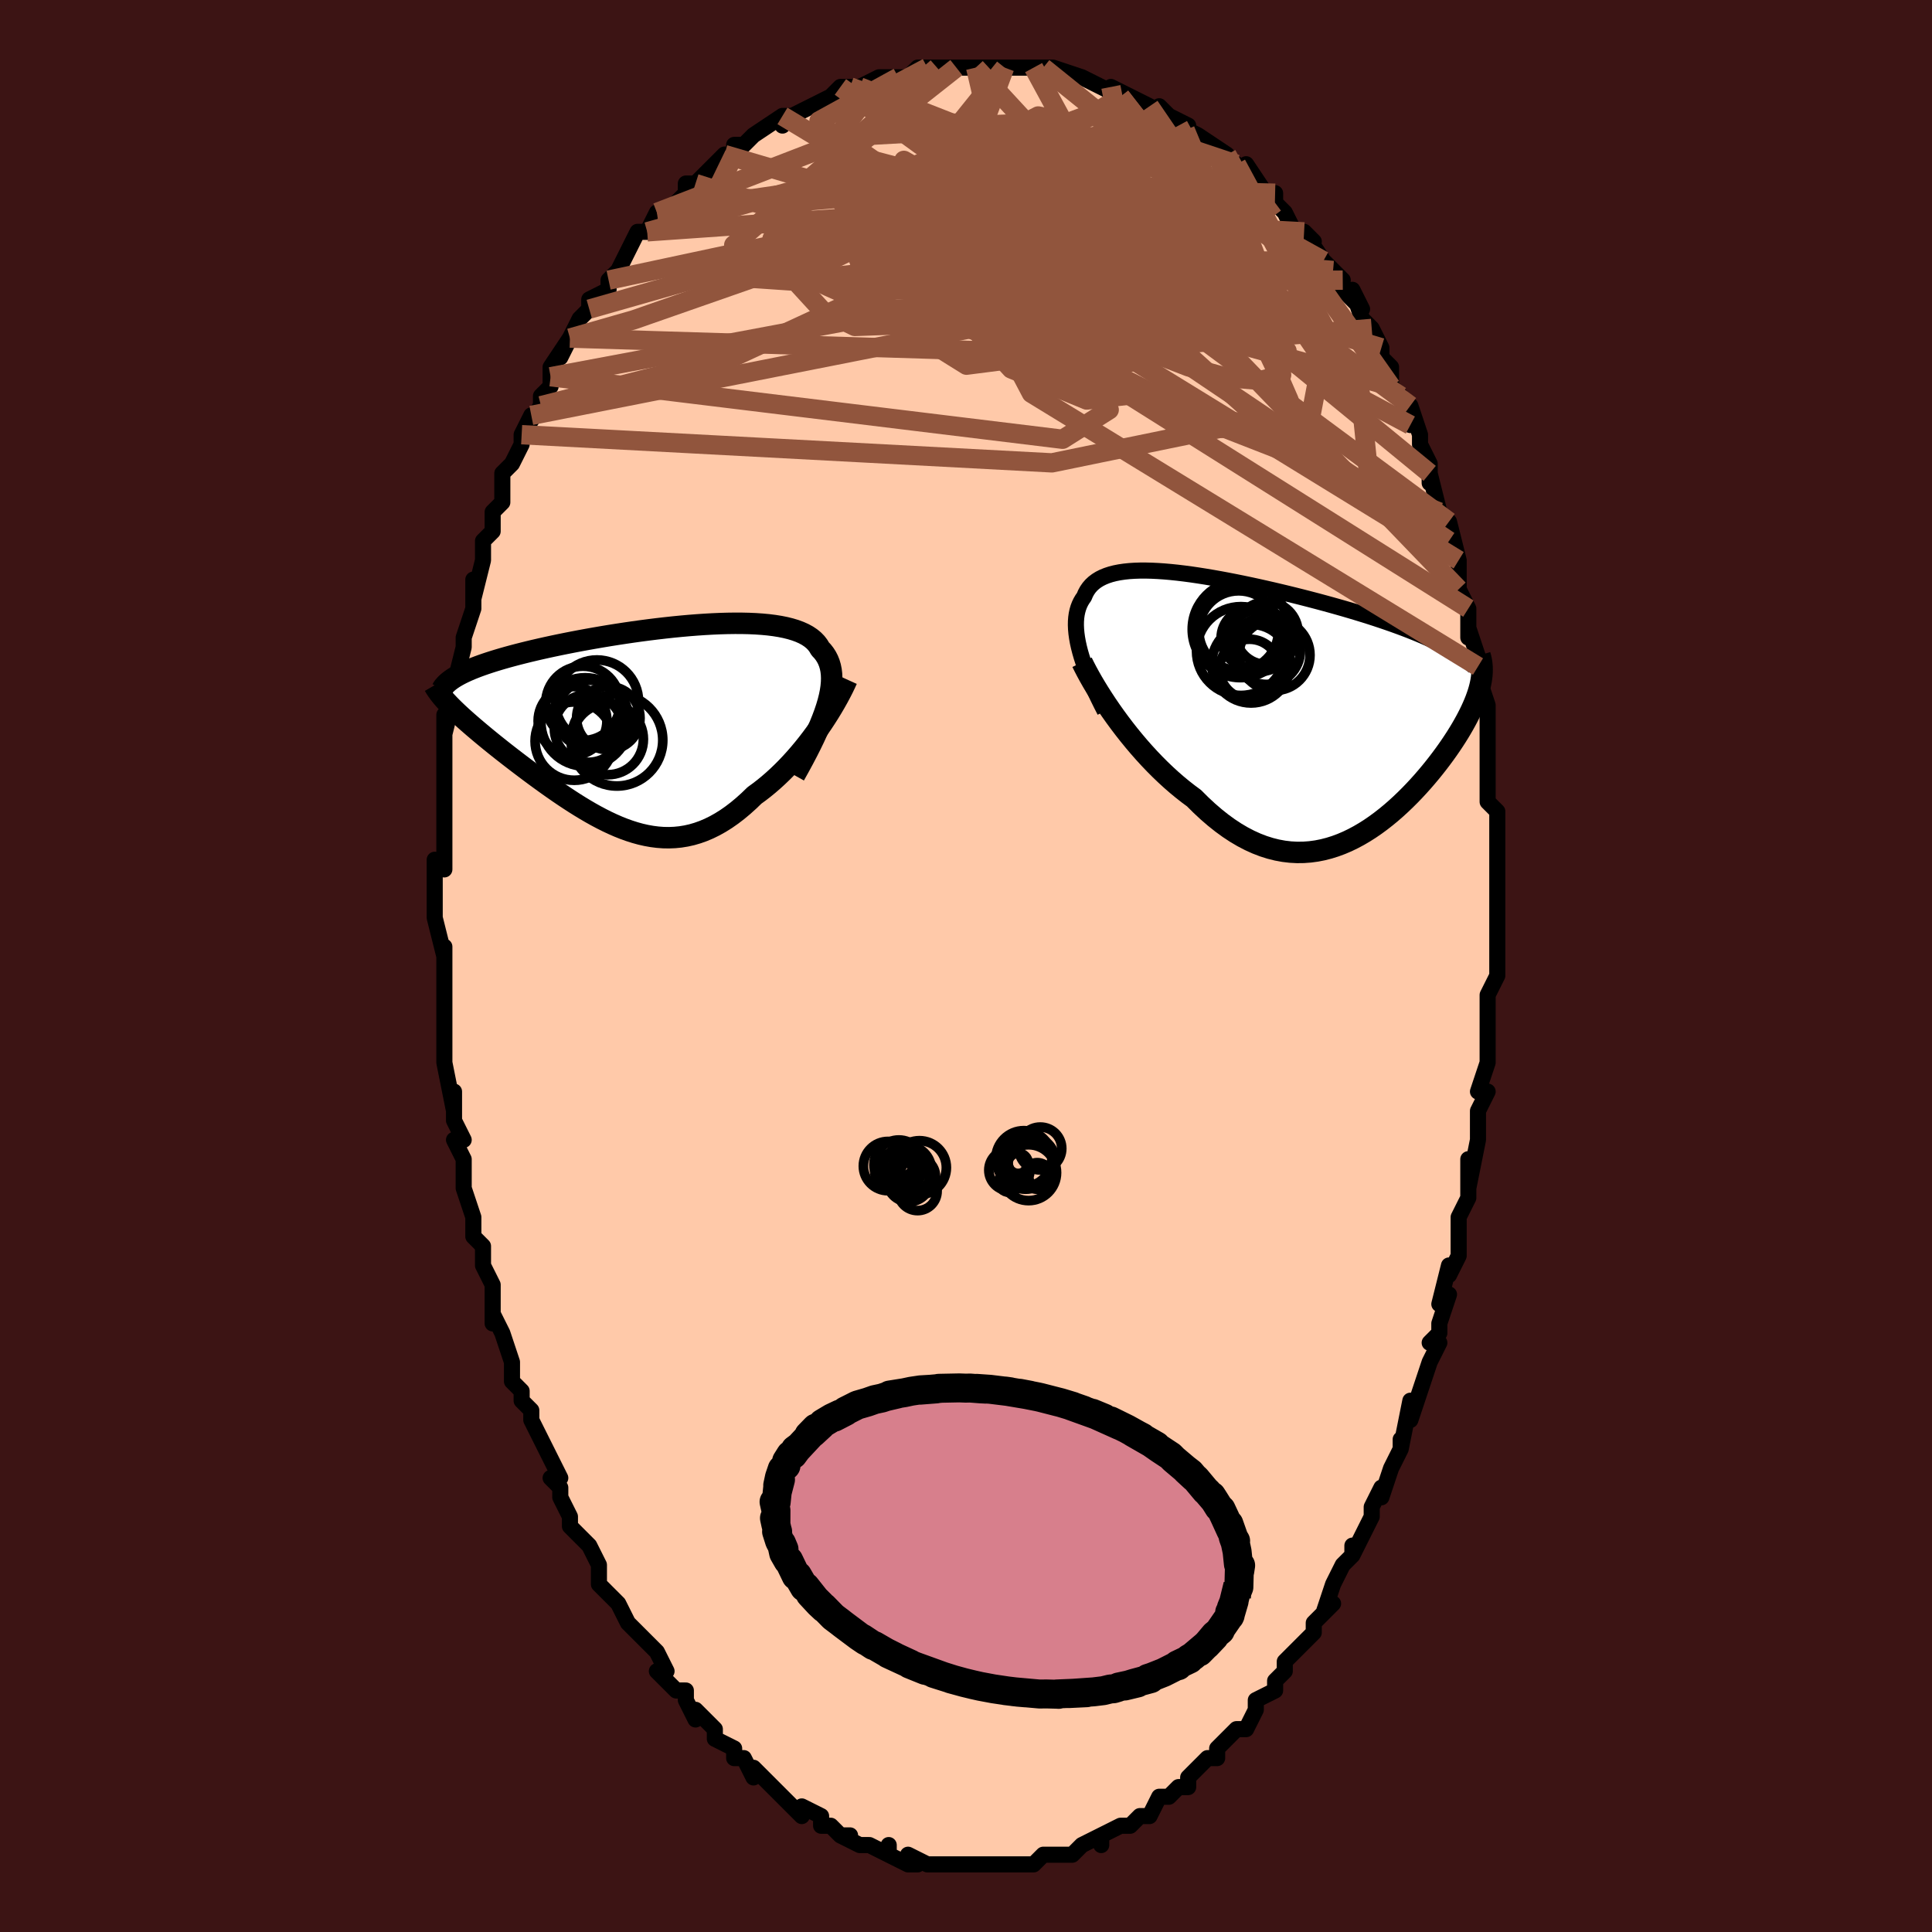 <svg viewBox="-100 -100 200 200" xmlns="http://www.w3.org/2000/svg" width="400" height="400" id="face-svg"><defs><clipPath id="leftEyeClipPath"><polyline points="18.602,-1.874,18.767,-2.433,18.901,-2.968,19.005,-3.479,19.078,-3.966,19.121,-4.429,19.133,-4.871,19.116,-5.29,19.069,-5.687,18.993,-6.063,18.888,-6.419,18.754,-6.755,18.592,-7.071,18.403,-7.368,18.186,-7.647,17.942,-7.907,17.758,-8.221,17.534,-8.513,17.27,-8.784,16.965,-9.033,16.622,-9.262,16.24,-9.47,15.82,-9.658,15.364,-9.826,14.872,-9.975,14.347,-10.106,13.789,-10.218,13.2,-10.313,12.582,-10.391,11.936,-10.452,11.264,-10.498,10.568,-10.529,9.85,-10.545,9.112,-10.548,8.356,-10.538,7.584,-10.516,6.797,-10.482,5.998,-10.437,5.19,-10.382,4.373,-10.318,3.549,-10.244,2.722,-10.163,1.892,-10.073,1.062,-9.977,0.233,-9.874,-0.593,-9.766,-1.414,-9.652,-2.229,-9.533,-3.036,-9.41,-3.833,-9.284,-4.619,-9.154,-5.393,-9.021,-6.154,-8.886,-6.9,-8.749,-7.63,-8.61,-8.343,-8.47,-9.039,-8.329,-9.717,-8.187,-10.376,-8.044,-11.015,-7.902,-11.635,-7.759,-12.234,-7.616,-12.813,-7.473,-13.372,-7.331,-13.91,-7.189,-14.428,-7.048,-14.926,-6.907,-15.406,-6.765,-15.867,-6.624,-16.309,-6.483,-16.732,-6.342,-17.136,-6.201,-17.521,-6.06,-17.886,-5.919,-18.233,-5.779,-18.56,-5.638,-18.868,-5.498,-19.157,-5.358,-19.428,-5.218,-19.679,-5.078,-20.437,-2.093,-20.209,-1.861,-19.967,-1.623,-19.713,-1.378,-19.447,-1.128,-19.168,-0.871,-18.876,-0.608,-18.573,-0.339,-18.257,-0.064,-17.931,0.218,-17.592,0.506,-17.243,0.8,-16.883,1.1,-16.512,1.406,-16.131,1.717,-15.738,2.035,-15.333,2.358,-14.916,2.689,-14.487,3.025,-14.046,3.367,-13.594,3.714,-13.132,4.067,-12.66,4.424,-12.178,4.786,-11.688,5.15,-11.188,5.517,-10.681,5.885,-10.166,6.254,-9.644,6.621,-9.115,6.988,-8.58,7.351,-8.039,7.709,-7.493,8.062,-6.941,8.408,-6.385,8.745,-5.825,9.072,-5.261,9.387,-4.694,9.688,-4.123,9.975,-3.549,10.244,-2.973,10.496,-2.395,10.727,-1.814,10.936,-1.232,11.121,-0.648,11.282,-0.062,11.415,0.525,11.52,1.113,11.595,1.702,11.639,2.292,11.649,2.883,11.625,3.474,11.566,4.066,11.47,4.658,11.337,5.25,11.164,5.842,10.953,6.434,10.702,7.026,10.411,7.618,10.079,8.209,9.708,8.799,9.296,9.387,8.846,9.974,8.356,10.559,7.83,11.141,7.268,11.629,6.913,12.113,6.539,12.593,6.146,13.068,5.735,13.538,5.306,14.002,4.861,14.46,4.4,14.91,3.925,15.353,3.437,15.788,2.937,16.213,2.427,16.629,1.908,17.034,1.381,17.428,0.849,17.809,0.314"></polyline></clipPath><clipPath id="rightEyeClipPath"><polyline points="-20.542,-5.541,-20.673,-6.051,-20.781,-6.542,-20.866,-7.014,-20.928,-7.468,-20.968,-7.902,-20.985,-8.319,-20.979,-8.716,-20.951,-9.096,-20.9,-9.457,-20.827,-9.8,-20.732,-10.126,-20.615,-10.434,-20.476,-10.724,-20.316,-10.998,-20.134,-11.254,-19.995,-11.588,-19.825,-11.899,-19.626,-12.188,-19.396,-12.454,-19.135,-12.697,-18.843,-12.918,-18.522,-13.117,-18.17,-13.293,-17.788,-13.448,-17.378,-13.582,-16.938,-13.695,-16.471,-13.787,-15.977,-13.86,-15.456,-13.915,-14.91,-13.95,-14.34,-13.969,-13.747,-13.97,-13.131,-13.955,-12.495,-13.924,-11.839,-13.879,-11.164,-13.82,-10.473,-13.748,-9.766,-13.663,-9.044,-13.567,-8.31,-13.459,-7.565,-13.341,-6.809,-13.214,-6.046,-13.078,-5.275,-12.934,-4.499,-12.783,-3.718,-12.625,-2.936,-12.461,-2.152,-12.291,-1.368,-12.116,-0.586,-11.937,0.192,-11.754,0.967,-11.568,1.735,-11.379,2.497,-11.187,3.25,-10.993,3.994,-10.798,4.728,-10.601,5.45,-10.403,6.16,-10.204,6.856,-10.005,7.538,-9.805,8.205,-9.604,8.857,-9.404,9.492,-9.204,10.111,-9.003,10.714,-8.802,11.304,-8.601,11.879,-8.399,12.44,-8.196,12.986,-7.993,13.516,-7.789,14.031,-7.585,14.53,-7.38,15.013,-7.174,15.479,-6.968,15.929,-6.761,16.362,-6.554,16.778,-6.346,17.178,-6.138,20.965,-2.571,20.906,-2.266,20.834,-1.952,20.748,-1.631,20.648,-1.301,20.534,-0.964,20.407,-0.618,20.266,-0.264,20.111,0.097,19.943,0.467,19.76,0.845,19.565,1.23,19.355,1.624,19.132,2.024,18.896,2.432,18.646,2.847,18.381,3.271,18.101,3.702,17.807,4.141,17.498,4.588,17.174,5.041,16.835,5.5,16.481,5.965,16.112,6.435,15.729,6.908,15.33,7.384,14.918,7.861,14.491,8.338,14.049,8.814,13.594,9.286,13.124,9.754,12.641,10.216,12.145,10.67,11.635,11.114,11.111,11.546,10.576,11.964,10.027,12.367,9.467,12.752,8.894,13.116,8.31,13.459,7.715,13.777,7.109,14.07,6.492,14.333,5.865,14.566,5.228,14.766,4.582,14.932,3.927,15.061,3.264,15.151,2.592,15.201,1.913,15.209,1.227,15.173,0.535,15.091,-0.163,14.963,-0.867,14.787,-1.575,14.563,-2.287,14.289,-3.003,13.965,-3.721,13.591,-4.442,13.166,-5.163,12.691,-5.884,12.166,-6.605,11.593,-7.324,10.972,-8.041,10.305,-8.754,9.595,-9.352,9.153,-9.945,8.688,-10.534,8.202,-11.118,7.694,-11.695,7.166,-12.265,6.62,-12.827,6.057,-13.38,5.478,-13.923,4.886,-14.456,4.281,-14.976,3.667,-15.484,3.045,-15.978,2.418,-16.457,1.787,-16.92,1.156"></polyline></clipPath><filter id="fuzzy"><feTurbulence id="turbulence" baseFrequency="0.05" numOctaves="3" type="noise" result="noise"></feTurbulence><feDisplacementMap in="SourceGraphic" in2="noise" scale="2"></feDisplacementMap></filter><linearGradient id="rainbowGradient" x1="0%" y1="0%" x2="100%" y2="0%"><stop offset="0%" style="stop-color: rgb(167, 133, 106);  stop-opacity: 1"></stop><stop offset="50%" style="stop-color: rgb(167, 133, 106);  stop-opacity: 1"></stop><stop offset="100%" style="stop-color: rgb(0, 191, 255);  stop-opacity: 1"></stop></linearGradient></defs><title>That&#39;s an ugly face</title><desc>CREATED BY XUAN TANG, MORE INFO AT TXSTC55.GITHUB.IO</desc><rect x="-100" y="-100" width="100%" height="100%" opacity="1" fill="rgb(60, 20, 20)"></rect><polyline id="faceContour" points="55,1,54,3,54,3,54,4,54,5,54,10,54,10,53,13,54,13,54,13,53,15,53,15,53,16,53,18,52,23,52,20,52,24,51,26,51,28,51,30,50,32,50,31,50,31,49,35,50,34,49,37,49,38,48,39,49,39,48,41,47,44,47,44,46,47,46,45,45,50,45,49,45,50,44,52,43,55,43,54,42,56,42,57,41,59,40,61,40,60,40,61,39,62,38,64,37,67,38,66,37,67,36,68,36,69,35,70,35,70,33,72,33,73,33,73,32,74,32,75,30,76,30,77,29,79,28,79,27,80,26,81,26,81,26,82,25,82,25,82,23,84,23,85,22,85,22,85,21,86,20,86,19,88,18,88,18,88,17,89,17,89,16,89,14,90,14,91,14,90,12,91,12,91,11,92,9,92,8,92,7,93,7,93,6,93,5,93,5,93,4,93,2,93,3,93,2,93,1,93,-1,93,0,93,-2,93,-3,93,-4,93,-4,93,-6,92,-5,93,-6,93,-8,92,-8,91,-8,92,-10,91,-10,91,-11,91,-13,90,-12,90,-13,90,-14,89,-15,89,-15,88,-17,87,-17,88,-18,87,-19,86,-19,86,-20,85,-22,83,-22,84,-23,82,-23,82,-24,82,-24,81,-26,80,-26,79,-28,77,-28,78,-29,76,-29,76,-29,75,-30,75,-31,74,-32,73,-31,73,-32,71,-33,70,-35,68,-35,68,-36,66,-37,65,-37,65,-38,64,-38,63,-38,62,-39,60,-40,59,-41,58,-41,57,-42,55,-42,55,-42,54,-43,53,-42,53,-44,49,-45,47,-45,46,-46,45,-46,44,-47,43,-47,42,-47,41,-47,41,-48,38,-49,36,-49,37,-49,35,-49,34,-49,33,-50,31,-50,30,-50,29,-51,28,-51,26,-51,26,-52,23,-52,23,-52,20,-53,18,-52,18,-53,16,-53,13,-53,15,-54,10,-54,9,-54,9,-54,8,-54,4,-54,4,-54,2,-54,-1,-54,-1,-54,-2,-54,-1,-55,-5,-55,-7,-55,-6,-55,-8,-55,-11,-54,-10,-54,-13,-54,-15,-54,-16,-54,-16,-54,-17,-54,-20,-54,-20,-54,-23,-54,-26,-54,-24,-53,-28,-53,-30,-53,-29,-53,-29,-52,-33,-52,-34,-52,-34,-51,-37,-51,-40,-51,-40,-51,-38,-50,-42,-50,-42,-50,-44,-49,-45,-49,-47,-48,-48,-48,-48,-48,-50,-48,-51,-47,-52,-46,-54,-46,-55,-45,-57,-46,-55,-44,-58,-44,-59,-43,-60,-43,-61,-43,-62,-41,-65,-42,-63,-41,-65,-40,-67,-39,-68,-39,-69,-39,-69,-37,-70,-37,-71,-36,-72,-36,-72,-34,-76,-33,-76,-32,-77,-33,-76,-32,-78,-31,-78,-30,-79,-29,-80,-29,-81,-28,-81,-26,-83,-26,-83,-25,-84,-24,-84,-24,-85,-23,-85,-22,-86,-22,-86,-19,-88,-19,-87,-19,-88,-18,-88,-16,-89,-16,-89,-16,-89,-14,-90,-13,-91,-12,-91,-11,-91,-11,-91,-9,-92,-9,-92,-7,-92,-7,-92,-6,-92,-5,-93,-4,-93,-3,-93,-3,-93,-1,-93,0,-93,1,-93,3,-93,4,-93,4,-93,4,-93,5,-93,7,-93,8,-93,8,-93,9,-93,12,-92,11,-92,12,-92,14,-91,14,-91,14,-91,16,-90,15,-91,19,-89,19,-89,19,-89,21,-88,20,-89,21,-88,23,-87,22,-87,24,-86,24,-86,27,-84,26,-84,28,-83,28,-82,29,-83,31,-80,32,-80,32,-79,32,-79,32,-79,33,-78,34,-76,36,-75,35,-76,37,-73,37,-73,38,-72,39,-71,38,-71,41,-68,40,-70,41,-67,41,-67,42,-66,43,-64,43,-63,44,-62,44,-60,45,-59,45,-59,46,-56,46,-58,47,-55,47,-54,48,-52,48,-50,48,-51,49,-47,49,-47,50,-46,51,-42,50,-44,50,-43,51,-42,51,-40,51,-39,52,-37,52,-34,52,-35,53,-32,53,-31,53,-30,54,-27,54,-26,54,-24,54,-24,54,-22,54,-21,54,-19,54,-17,55,-16,55,-15,55,-15,55,-12,55,-12,55,-10,55,-8,55,-7,55,-2,55,-3,55,-3,55,1,54,3" fill="#ffc9a9" stroke="black" stroke-width="1.667" stroke-linejoin="round" filter="url(#fuzzy)"></polyline><g transform="translate(32.361 -26.966)"><polyline id="rightCountour" points="-20.542,-5.541,-20.673,-6.051,-20.781,-6.542,-20.866,-7.014,-20.928,-7.468,-20.968,-7.902,-20.985,-8.319,-20.979,-8.716,-20.951,-9.096,-20.9,-9.457,-20.827,-9.8,-20.732,-10.126,-20.615,-10.434,-20.476,-10.724,-20.316,-10.998,-20.134,-11.254,-19.995,-11.588,-19.825,-11.899,-19.626,-12.188,-19.396,-12.454,-19.135,-12.697,-18.843,-12.918,-18.522,-13.117,-18.17,-13.293,-17.788,-13.448,-17.378,-13.582,-16.938,-13.695,-16.471,-13.787,-15.977,-13.86,-15.456,-13.915,-14.91,-13.95,-14.34,-13.969,-13.747,-13.97,-13.131,-13.955,-12.495,-13.924,-11.839,-13.879,-11.164,-13.82,-10.473,-13.748,-9.766,-13.663,-9.044,-13.567,-8.31,-13.459,-7.565,-13.341,-6.809,-13.214,-6.046,-13.078,-5.275,-12.934,-4.499,-12.783,-3.718,-12.625,-2.936,-12.461,-2.152,-12.291,-1.368,-12.116,-0.586,-11.937,0.192,-11.754,0.967,-11.568,1.735,-11.379,2.497,-11.187,3.25,-10.993,3.994,-10.798,4.728,-10.601,5.45,-10.403,6.16,-10.204,6.856,-10.005,7.538,-9.805,8.205,-9.604,8.857,-9.404,9.492,-9.204,10.111,-9.003,10.714,-8.802,11.304,-8.601,11.879,-8.399,12.44,-8.196,12.986,-7.993,13.516,-7.789,14.031,-7.585,14.53,-7.38,15.013,-7.174,15.479,-6.968,15.929,-6.761,16.362,-6.554,16.778,-6.346,17.178,-6.138,20.965,-2.571,20.906,-2.266,20.834,-1.952,20.748,-1.631,20.648,-1.301,20.534,-0.964,20.407,-0.618,20.266,-0.264,20.111,0.097,19.943,0.467,19.76,0.845,19.565,1.23,19.355,1.624,19.132,2.024,18.896,2.432,18.646,2.847,18.381,3.271,18.101,3.702,17.807,4.141,17.498,4.588,17.174,5.041,16.835,5.5,16.481,5.965,16.112,6.435,15.729,6.908,15.33,7.384,14.918,7.861,14.491,8.338,14.049,8.814,13.594,9.286,13.124,9.754,12.641,10.216,12.145,10.67,11.635,11.114,11.111,11.546,10.576,11.964,10.027,12.367,9.467,12.752,8.894,13.116,8.31,13.459,7.715,13.777,7.109,14.07,6.492,14.333,5.865,14.566,5.228,14.766,4.582,14.932,3.927,15.061,3.264,15.151,2.592,15.201,1.913,15.209,1.227,15.173,0.535,15.091,-0.163,14.963,-0.867,14.787,-1.575,14.563,-2.287,14.289,-3.003,13.965,-3.721,13.591,-4.442,13.166,-5.163,12.691,-5.884,12.166,-6.605,11.593,-7.324,10.972,-8.041,10.305,-8.754,9.595,-9.352,9.153,-9.945,8.688,-10.534,8.202,-11.118,7.694,-11.695,7.166,-12.265,6.62,-12.827,6.057,-13.38,5.478,-13.923,4.886,-14.456,4.281,-14.976,3.667,-15.484,3.045,-15.978,2.418,-16.457,1.787,-16.92,1.156" fill="white" stroke="white" stroke-width="0" stroke-linejoin="round" filter="url(#fuzzy)"></polyline></g><g transform="translate(-33.036 -24.929)"><polyline id="leftCountour" points="18.602,-1.874,18.767,-2.433,18.901,-2.968,19.005,-3.479,19.078,-3.966,19.121,-4.429,19.133,-4.871,19.116,-5.29,19.069,-5.687,18.993,-6.063,18.888,-6.419,18.754,-6.755,18.592,-7.071,18.403,-7.368,18.186,-7.647,17.942,-7.907,17.758,-8.221,17.534,-8.513,17.27,-8.784,16.965,-9.033,16.622,-9.262,16.24,-9.47,15.82,-9.658,15.364,-9.826,14.872,-9.975,14.347,-10.106,13.789,-10.218,13.2,-10.313,12.582,-10.391,11.936,-10.452,11.264,-10.498,10.568,-10.529,9.85,-10.545,9.112,-10.548,8.356,-10.538,7.584,-10.516,6.797,-10.482,5.998,-10.437,5.19,-10.382,4.373,-10.318,3.549,-10.244,2.722,-10.163,1.892,-10.073,1.062,-9.977,0.233,-9.874,-0.593,-9.766,-1.414,-9.652,-2.229,-9.533,-3.036,-9.41,-3.833,-9.284,-4.619,-9.154,-5.393,-9.021,-6.154,-8.886,-6.9,-8.749,-7.63,-8.61,-8.343,-8.47,-9.039,-8.329,-9.717,-8.187,-10.376,-8.044,-11.015,-7.902,-11.635,-7.759,-12.234,-7.616,-12.813,-7.473,-13.372,-7.331,-13.91,-7.189,-14.428,-7.048,-14.926,-6.907,-15.406,-6.765,-15.867,-6.624,-16.309,-6.483,-16.732,-6.342,-17.136,-6.201,-17.521,-6.06,-17.886,-5.919,-18.233,-5.779,-18.56,-5.638,-18.868,-5.498,-19.157,-5.358,-19.428,-5.218,-19.679,-5.078,-20.437,-2.093,-20.209,-1.861,-19.967,-1.623,-19.713,-1.378,-19.447,-1.128,-19.168,-0.871,-18.876,-0.608,-18.573,-0.339,-18.257,-0.064,-17.931,0.218,-17.592,0.506,-17.243,0.8,-16.883,1.1,-16.512,1.406,-16.131,1.717,-15.738,2.035,-15.333,2.358,-14.916,2.689,-14.487,3.025,-14.046,3.367,-13.594,3.714,-13.132,4.067,-12.66,4.424,-12.178,4.786,-11.688,5.15,-11.188,5.517,-10.681,5.885,-10.166,6.254,-9.644,6.621,-9.115,6.988,-8.58,7.351,-8.039,7.709,-7.493,8.062,-6.941,8.408,-6.385,8.745,-5.825,9.072,-5.261,9.387,-4.694,9.688,-4.123,9.975,-3.549,10.244,-2.973,10.496,-2.395,10.727,-1.814,10.936,-1.232,11.121,-0.648,11.282,-0.062,11.415,0.525,11.52,1.113,11.595,1.702,11.639,2.292,11.649,2.883,11.625,3.474,11.566,4.066,11.47,4.658,11.337,5.25,11.164,5.842,10.953,6.434,10.702,7.026,10.411,7.618,10.079,8.209,9.708,8.799,9.296,9.387,8.846,9.974,8.356,10.559,7.83,11.141,7.268,11.629,6.913,12.113,6.539,12.593,6.146,13.068,5.735,13.538,5.306,14.002,4.861,14.46,4.4,14.91,3.925,15.353,3.437,15.788,2.937,16.213,2.427,16.629,1.908,17.034,1.381,17.428,0.849,17.809,0.314" fill="white" stroke="white" stroke-width="0" stroke-linejoin="round" filter="url(#fuzzy)"></polyline></g><g transform="translate(32.361 -26.966)"><polyline id="rightUpper" points="-17.99,0.578,-18.345,-0.115,-18.678,-0.791,-18.989,-1.449,-19.278,-2.089,-19.545,-2.711,-19.79,-3.314,-20.012,-3.899,-20.211,-4.465,-20.388,-5.012,-20.542,-5.541,-20.673,-6.051,-20.781,-6.542,-20.866,-7.014,-20.928,-7.468,-20.968,-7.902,-20.985,-8.319,-20.979,-8.716,-20.951,-9.096,-20.9,-9.457,-20.827,-9.8,-20.732,-10.126,-20.615,-10.434,-20.476,-10.724,-20.316,-10.998,-20.134,-11.254,-19.995,-11.588,-19.825,-11.899,-19.626,-12.188,-19.396,-12.454,-19.135,-12.697,-18.843,-12.918,-18.522,-13.117,-18.17,-13.293,-17.788,-13.448,-17.378,-13.582,-16.938,-13.695,-16.471,-13.787,-15.977,-13.86,-15.456,-13.915,-14.91,-13.95,-14.34,-13.969,-13.747,-13.97,-13.131,-13.955,-12.495,-13.924,-11.839,-13.879,-11.164,-13.82,-10.473,-13.748,-9.766,-13.663,-9.044,-13.567,-8.31,-13.459,-7.565,-13.341,-6.809,-13.214,-6.046,-13.078,-5.275,-12.934,-4.499,-12.783,-3.718,-12.625,-2.936,-12.461,-2.152,-12.291,-1.368,-12.116,-0.586,-11.937,0.192,-11.754,0.967,-11.568,1.735,-11.379,2.497,-11.187,3.25,-10.993,3.994,-10.798,4.728,-10.601,5.45,-10.403,6.16,-10.204,6.856,-10.005,7.538,-9.805,8.205,-9.604,8.857,-9.404,9.492,-9.204,10.111,-9.003,10.714,-8.802,11.304,-8.601,11.879,-8.399,12.44,-8.196,12.986,-7.993,13.516,-7.789,14.031,-7.585,14.53,-7.38,15.013,-7.174,15.479,-6.968,15.929,-6.761,16.362,-6.554,16.778,-6.346,17.178,-6.138,17.56,-5.929,17.926,-5.719,18.274,-5.509,18.606,-5.298,18.921,-5.087,19.22,-4.875,19.503,-4.662,19.769,-4.448,20.02,-4.235,20.256,-4.02" fill="none" stroke="black" stroke-width="1.667" stroke-linejoin="round" filter="url(#fuzzy)"></polyline><polyline id="rightLower" points="-20.349,-4.478,-20.126,-4.025,-19.872,-3.536,-19.589,-3.016,-19.279,-2.469,-18.942,-1.9,-18.581,-1.313,-18.196,-0.71,-17.791,-0.095,-17.365,0.528,-16.92,1.156,-16.457,1.787,-15.978,2.418,-15.484,3.045,-14.976,3.667,-14.456,4.281,-13.923,4.886,-13.38,5.478,-12.827,6.057,-12.265,6.62,-11.695,7.166,-11.118,7.694,-10.534,8.202,-9.945,8.688,-9.352,9.153,-8.754,9.595,-8.041,10.305,-7.324,10.972,-6.605,11.593,-5.884,12.166,-5.163,12.691,-4.442,13.166,-3.721,13.591,-3.003,13.965,-2.287,14.289,-1.575,14.563,-0.867,14.787,-0.163,14.963,0.535,15.091,1.227,15.173,1.913,15.209,2.592,15.201,3.264,15.151,3.927,15.061,4.582,14.932,5.228,14.766,5.865,14.566,6.492,14.333,7.109,14.07,7.715,13.777,8.31,13.459,8.894,13.116,9.467,12.752,10.027,12.367,10.576,11.964,11.111,11.546,11.635,11.114,12.145,10.67,12.641,10.216,13.124,9.754,13.594,9.286,14.049,8.814,14.491,8.338,14.918,7.861,15.33,7.384,15.729,6.908,16.112,6.435,16.481,5.965,16.835,5.5,17.174,5.041,17.498,4.588,17.807,4.141,18.101,3.702,18.381,3.271,18.646,2.847,18.896,2.432,19.132,2.024,19.355,1.624,19.565,1.23,19.76,0.845,19.943,0.467,20.111,0.097,20.266,-0.264,20.407,-0.618,20.534,-0.964,20.648,-1.301,20.748,-1.631,20.834,-1.952,20.906,-2.266,20.965,-2.571,21.011,-2.869,21.043,-3.159,21.062,-3.442,21.067,-3.717,21.06,-3.984,21.041,-4.245,21.009,-4.499,20.964,-4.746,20.908,-4.986,20.84,-5.22" fill="none" stroke="black" stroke-width="2.222" stroke-linejoin="round" filter="url(#fuzzy)"></polyline><!--[--><circle r="4.07" cx="-2.851" cy="-4.331" stroke="black" fill="none" stroke-width="1" filter="url(#fuzzy)" clip-path="url(#rightEyeClipPath)"></circle><circle r="3.252" cx="-1.224" cy="-7.494" stroke="black" fill="none" stroke-width="1" filter="url(#fuzzy)" clip-path="url(#rightEyeClipPath)"></circle><circle r="3.673" cx="-0.423" cy="-5.22" stroke="black" fill="none" stroke-width="1" filter="url(#fuzzy)" clip-path="url(#rightEyeClipPath)"></circle><circle r="3.514" cx="-1.256" cy="-5.693" stroke="black" fill="none" stroke-width="1" filter="url(#fuzzy)" clip-path="url(#rightEyeClipPath)"></circle><circle r="4.998" cx="-3.943" cy="-7.884" stroke="black" fill="none" stroke-width="1" filter="url(#fuzzy)" clip-path="url(#rightEyeClipPath)"></circle><circle r="3.225" cx="-1.924" cy="-6.745" stroke="black" fill="none" stroke-width="1" filter="url(#fuzzy)" clip-path="url(#rightEyeClipPath)"></circle><circle r="4.125" cx="-4.134" cy="-7.75" stroke="black" fill="none" stroke-width="1" filter="url(#fuzzy)" clip-path="url(#rightEyeClipPath)"></circle><circle r="3.059" cx="-2.893" cy="-6.985" stroke="black" fill="none" stroke-width="1" filter="url(#fuzzy)" clip-path="url(#rightEyeClipPath)"></circle><circle r="3.093" cx="-3.011" cy="-3.77" stroke="black" fill="none" stroke-width="1" filter="url(#fuzzy)" clip-path="url(#rightEyeClipPath)"></circle><circle r="4.597" cx="-3.9" cy="-5.638" stroke="black" fill="none" stroke-width="1" filter="url(#fuzzy)" clip-path="url(#rightEyeClipPath)"></circle><!--]--></g><g transform="translate(-33.036 -24.929)"><polyline id="leftUpper" points="15.286,5.185,15.751,4.352,16.187,3.548,16.594,2.774,16.971,2.028,17.319,1.31,17.636,0.62,17.924,-0.043,18.18,-0.679,18.407,-1.29,18.602,-1.874,18.767,-2.433,18.901,-2.968,19.005,-3.479,19.078,-3.966,19.121,-4.429,19.133,-4.871,19.116,-5.29,19.069,-5.687,18.993,-6.063,18.888,-6.419,18.754,-6.755,18.592,-7.071,18.403,-7.368,18.186,-7.647,17.942,-7.907,17.758,-8.221,17.534,-8.513,17.27,-8.784,16.965,-9.033,16.622,-9.262,16.24,-9.47,15.82,-9.658,15.364,-9.826,14.872,-9.975,14.347,-10.106,13.789,-10.218,13.2,-10.313,12.582,-10.391,11.936,-10.452,11.264,-10.498,10.568,-10.529,9.85,-10.545,9.112,-10.548,8.356,-10.538,7.584,-10.516,6.797,-10.482,5.998,-10.437,5.19,-10.382,4.373,-10.318,3.549,-10.244,2.722,-10.163,1.892,-10.073,1.062,-9.977,0.233,-9.874,-0.593,-9.766,-1.414,-9.652,-2.229,-9.533,-3.036,-9.41,-3.833,-9.284,-4.619,-9.154,-5.393,-9.021,-6.154,-8.886,-6.9,-8.749,-7.63,-8.61,-8.343,-8.47,-9.039,-8.329,-9.717,-8.187,-10.376,-8.044,-11.015,-7.902,-11.635,-7.759,-12.234,-7.616,-12.813,-7.473,-13.372,-7.331,-13.91,-7.189,-14.428,-7.048,-14.926,-6.907,-15.406,-6.765,-15.867,-6.624,-16.309,-6.483,-16.732,-6.342,-17.136,-6.201,-17.521,-6.06,-17.886,-5.919,-18.233,-5.779,-18.56,-5.638,-18.868,-5.498,-19.157,-5.358,-19.428,-5.218,-19.679,-5.078,-19.913,-4.939,-20.128,-4.799,-20.325,-4.66,-20.505,-4.52,-20.667,-4.381,-20.812,-4.242,-20.941,-4.103,-21.054,-3.964,-21.15,-3.826,-21.231,-3.687" fill="none" stroke="black" stroke-width="2.222" stroke-linejoin="round" filter="url(#fuzzy)"></polyline><polyline id="leftLower" points="20.716,-4.732,20.517,-4.293,20.295,-3.831,20.049,-3.35,19.783,-2.853,19.497,-2.343,19.192,-1.822,18.87,-1.293,18.531,-0.76,18.178,-0.223,17.809,0.314,17.428,0.849,17.034,1.381,16.629,1.908,16.213,2.427,15.788,2.937,15.353,3.437,14.91,3.925,14.46,4.4,14.002,4.861,13.538,5.306,13.068,5.735,12.593,6.146,12.113,6.539,11.629,6.913,11.141,7.268,10.559,7.83,9.974,8.356,9.387,8.846,8.799,9.296,8.209,9.708,7.618,10.079,7.026,10.411,6.434,10.702,5.842,10.953,5.25,11.164,4.658,11.337,4.066,11.47,3.474,11.566,2.883,11.625,2.292,11.649,1.702,11.639,1.113,11.595,0.525,11.52,-0.062,11.415,-0.648,11.282,-1.232,11.121,-1.814,10.936,-2.395,10.727,-2.973,10.496,-3.549,10.244,-4.123,9.975,-4.694,9.688,-5.261,9.387,-5.825,9.072,-6.385,8.745,-6.941,8.408,-7.493,8.062,-8.039,7.709,-8.58,7.351,-9.115,6.988,-9.644,6.621,-10.166,6.254,-10.681,5.885,-11.188,5.517,-11.688,5.15,-12.178,4.786,-12.66,4.424,-13.132,4.067,-13.594,3.714,-14.046,3.367,-14.487,3.025,-14.916,2.689,-15.333,2.358,-15.738,2.035,-16.131,1.717,-16.512,1.406,-16.883,1.1,-17.243,0.8,-17.592,0.506,-17.931,0.218,-18.257,-0.064,-18.573,-0.339,-18.876,-0.608,-19.168,-0.871,-19.447,-1.128,-19.713,-1.378,-19.967,-1.623,-20.209,-1.861,-20.437,-2.093,-20.653,-2.319,-20.856,-2.54,-21.046,-2.754,-21.223,-2.963,-21.387,-3.167,-21.539,-3.365,-21.678,-3.558,-21.804,-3.746,-21.919,-3.929,-22.022,-4.107" fill="none" stroke="black" stroke-width="2.222" stroke-linejoin="round" filter="url(#fuzzy)"></polyline><!--[--><circle r="3.85" cx="-6.622" cy="-2.26" stroke="black" fill="none" stroke-width="1" filter="url(#fuzzy)" clip-path="url(#leftEyeClipPath)"></circle><circle r="3.68" cx="-4.04" cy="1.449" stroke="black" fill="none" stroke-width="1" filter="url(#fuzzy)" clip-path="url(#leftEyeClipPath)"></circle><circle r="3.52" cx="-5.857" cy="-1.131" stroke="black" fill="none" stroke-width="1" filter="url(#fuzzy)" clip-path="url(#leftEyeClipPath)"></circle><circle r="4.746" cx="-3.1" cy="1.553" stroke="black" fill="none" stroke-width="1" filter="url(#fuzzy)" clip-path="url(#leftEyeClipPath)"></circle><circle r="4.055" cx="-7.517" cy="1.649" stroke="black" fill="none" stroke-width="1" filter="url(#fuzzy)" clip-path="url(#leftEyeClipPath)"></circle><circle r="3.56" cx="-7.695" cy="-0.443" stroke="black" fill="none" stroke-width="1" filter="url(#fuzzy)" clip-path="url(#leftEyeClipPath)"></circle><circle r="4.579" cx="-6.391" cy="-0.332" stroke="black" fill="none" stroke-width="1" filter="url(#fuzzy)" clip-path="url(#leftEyeClipPath)"></circle><circle r="3.282" cx="-3.989" cy="-0.733" stroke="black" fill="none" stroke-width="1" filter="url(#fuzzy)" clip-path="url(#leftEyeClipPath)"></circle><circle r="4.311" cx="-5.17" cy="-2.441" stroke="black" fill="none" stroke-width="1" filter="url(#fuzzy)" clip-path="url(#leftEyeClipPath)"></circle><circle r="3.525" cx="-6.055" cy="0.321" stroke="black" fill="none" stroke-width="1" filter="url(#fuzzy)" clip-path="url(#leftEyeClipPath)"></circle><!--]--></g><g id="hairs"><!--[--><polyline points="-32,-78,2.848,-83.065,12.43,-83.494,12.466,-82.474,13.168,-80.795,16.678,-78.771,21.175,-76.349,24.873,-73.489,27.336,-70.407,28.784,-67.564,28.953,-65.621,26.834,-65.458,21.728,-67.938,14.714,-73.237,8.806,-80.145,7.269,-86.107,12.704,-88.113,28,-83" fill="none" stroke="rgb(145, 85, 61)" stroke-width="2" stroke-linejoin="round" filter="url(#fuzzy)"></polyline><polyline points="-24,-84,-25.989,-79.889,-18.936,-78.978,-6.829,-80.016,3.915,-79.933,11.305,-78.357,16.027,-76.024,18.909,-73.557,20.076,-71.277,19.425,-69.404,17.266,-68.196,14.369,-67.893,11.471,-68.535,8.789,-69.853,6.078,-71.372,3.209,-72.715,0.643,-73.898,-1.02,-75.311,-2.415,-77.235,-6.016,-79.127,-13.355,-79.529,-18.625,-79.102,-1,-93" fill="none" stroke="rgb(145, 85, 61)" stroke-width="2" stroke-linejoin="round" filter="url(#fuzzy)"></polyline><polyline points="-19,-88,8.403,-71.452,11.212,-73.652,15.14,-75.299,19.217,-74.51,20.945,-73.428,20.551,-73.151,19.472,-73.558,18.96,-74.13,19.685,-74.302,21.568,-73.746,23.536,-72.826,23.755,-72.671,20.758,-74.331,14.94,-77.515,8.935,-80.192,5.657,-79.968,5.147,-76.494,7.078,-72.89,37,-73" fill="none" stroke="rgb(145, 85, 61)" stroke-width="2" stroke-linejoin="round" filter="url(#fuzzy)"></polyline><polyline points="-11,-91,12.305,-72.188,11.189,-76.141,11.069,-80.13,13.144,-80.125,15.001,-77.651,15.022,-75.091,13.177,-73.922,10.402,-74.246,7.281,-75.132,3.586,-75.345,-0.519,-74.107,-3.06,-71.729,-1.079,-69.994,5.82,-71.726,13.082,-78.589,15.722,-87.335,15,-91" fill="none" stroke="rgb(145, 85, 61)" stroke-width="2" stroke-linejoin="round" filter="url(#fuzzy)"></polyline><polyline points="-43,-61,9.997,-54.527,14.825,-57.579,5.813,-64.553,-1.526,-69.493,-3.112,-70.692,-0.634,-69.543,1.976,-68.261,1.656,-68.343,-2.006,-70.139,-7.114,-73.152,-11.214,-76.491,-12.933,-79.187,-12.439,-80.391,-10.686,-79.612,-8.207,-76.961,-4.457,-73.233,1.547,-69.658,9.407,-67.44,15.659,-67.497,14.393,-70.997,1.649,-80.264,-12,-91" fill="none" stroke="rgb(145, 85, 61)" stroke-width="2" stroke-linejoin="round" filter="url(#fuzzy)"></polyline><polyline points="16,-90,19.782,-85.189,21.359,-81.324,19.905,-78.873,16.903,-76.125,12.108,-74.001,6,-73.64,-0.094,-75.132,-4.968,-77.693,-7.87,-80.251,-8.381,-81.945,-6.55,-82.421,-3.346,-81.905,-0.646,-81.057,-0.119,-80.603,-1.37,-80.815,-0.963,-81.019,5.851,-79.483,20.599,-74.211,37.261,-65.715,43,-64" fill="none" stroke="rgb(145, 85, 61)" stroke-width="2" stroke-linejoin="round" filter="url(#fuzzy)"></polyline><polyline points="-39,-68,0.001,-79.13,13.847,-80.491,12.034,-79.732,4.964,-78.105,-0.88,-76.174,-3.393,-74.433,-2.749,-73.285,0.086,-73.264,3.895,-74.894,7.586,-78.106,10.438,-81.972,11.836,-85.255,10.907,-87.284,7.475,-87.996,4.917,-86.666,12.832,-79.967,45,-59" fill="none" stroke="rgb(145, 85, 61)" stroke-width="2" stroke-linejoin="round" filter="url(#fuzzy)"></polyline><polyline points="-12,-91,11.738,-82.414,21.363,-70.995,18.196,-65.465,12.643,-64.529,11.039,-65.471,13.697,-66.495,18.126,-66.76,21.823,-66.323,23.472,-65.842,23.102,-65.967,21.659,-66.896,20.252,-68.404,19.471,-70.169,19.172,-71.971,18.739,-73.647,17.449,-75.022,14.689,-76.047,10.173,-76.977,4.38,-78.202,-1.193,-79.679,-4.694,-80.436,-4.331,-78.401,6.518,-69.335,51,-42" fill="none" stroke="rgb(145, 85, 61)" stroke-width="2" stroke-linejoin="round" filter="url(#fuzzy)"></polyline><polyline points="46,-58,17.274,-79.27,12.534,-81.756,11.758,-76.806,8.382,-72.323,5.073,-71.127,4.87,-72.651,7.277,-75.468,9.757,-78.498,10.662,-80.939,10.316,-82.054,9.77,-81.481,8.912,-79.829,6.061,-78.692,-0.182,-79.59,-8.279,-82.511,-13.271,-85.983,-10.562,-89.497,-4,-93" fill="none" stroke="rgb(145, 85, 61)" stroke-width="2" stroke-linejoin="round" filter="url(#fuzzy)"></polyline><polyline points="39,-71,2.864,-70.697,-4.756,-74.831,-12.106,-75.86,-18.258,-74.132,-20.116,-72.297,-17.839,-71.993,-13.467,-73.299,-8.872,-75.531,-4.959,-78.013,-1.838,-80.289,0.818,-82.003,3.521,-82.808,6.725,-82.452,10.433,-80.969,13.86,-78.787,15.535,-76.645,14.135,-75.272,9.707,-75.035,4.16,-75.895,-0.182,-77.798,-3.439,-80.685,-9.741,-82.571,-33,-76" fill="none" stroke="rgb(145, 85, 61)" stroke-width="2" stroke-linejoin="round" filter="url(#fuzzy)"></polyline><polyline points="50,-44,9.669,-71.207,5.893,-81.741,10.734,-85.412,15.221,-86.241,17.773,-85.319,18.436,-83.133,17.686,-80.276,16.524,-77.352,15.977,-74.863,16.125,-73.272,15.756,-73.003,13.224,-74.202,7.896,-76.445,0.975,-78.732,-4.985,-79.908,-7.454,-79.22,-5.197,-76.692,0.859,-73.5,6.367,-72.872,3.957,-80.362,1,-93" fill="none" stroke="rgb(145, 85, 61)" stroke-width="2" stroke-linejoin="round" filter="url(#fuzzy)"></polyline><polyline points="37,-73,31.637,-75.973,22.76,-78.397,17.061,-80.044,15.797,-79.719,15.205,-78.538,12.649,-78.204,8.614,-79.317,5.115,-81.232,3.786,-82.862,5.261,-83.442,9.336,-82.869,14.928,-81.647,20.162,-80.379,23.723,-78.781,26.76,-75.302,30.501,-71.229,22,-87" fill="none" stroke="rgb(145, 85, 61)" stroke-width="2" stroke-linejoin="round" filter="url(#fuzzy)"></polyline><polyline points="1,-93,10.02,-83.225,1.537,-83.057,-4.882,-83.039,-5.472,-81.517,-0.799,-79.386,6.672,-77.572,14.304,-76.459,20.354,-76.014,24.113,-75.994,25.466,-76.17,24.423,-76.525,21.005,-77.265,15.511,-78.588,8.848,-80.349,2.51,-81.913,-1.975,-82.407,-3.979,-81.263,-4.552,-78.763,-6.2,-76.191,-10.624,-75.259,-14.335,-76.607,-5.297,-78.147,35,-76" fill="none" stroke="rgb(145, 85, 61)" stroke-width="2" stroke-linejoin="round" filter="url(#fuzzy)"></polyline><polyline points="7,-93,11.999,-83.802,21.842,-75.077,24.486,-71.44,21.177,-69.962,13.152,-69.348,1.85,-69.438,-9.86,-70.175,-18.754,-71.43,-23.056,-72.863,-22.998,-73.702,-19.788,-72.959,-14.247,-70.316,-6.949,-67.089,-0.357,-66.026,0.542,-69.115,-2.51,-74.97,24,-86" fill="none" stroke="rgb(145, 85, 61)" stroke-width="2" stroke-linejoin="round" filter="url(#fuzzy)"></polyline><polyline points="4,-93,-1.193,-86.536,2.353,-84.467,1.115,-84.666,-0.867,-85.51,-0.572,-86.4,1.97,-87.061,5.638,-87.215,9.641,-86.545,13.552,-84.856,16.5,-82.242,16.51,-79.077,10.887,-75.783,-1.743,-72.719,-17.619,-70.931,-24.044,-74.634,-3,-93" fill="none" stroke="rgb(145, 85, 61)" stroke-width="2" stroke-linejoin="round" filter="url(#fuzzy)"></polyline><polyline points="32,-80,14.13,-80.437,20.371,-75.83,24.62,-74.51,23.463,-76.085,19.24,-77.981,14.492,-78.834,10.62,-78.606,8.185,-77.638,7.584,-76.057,9.194,-73.838,12.814,-71.144,17.087,-68.472,19.636,-66.479,18.084,-65.65,11.471,-66.04,1.343,-67.162,-8.157,-68.115,-11.713,-68.175,-6.043,-67.979,5.478,-70.598,9.028,-80.058,-12,-91" fill="none" stroke="rgb(145, 85, 61)" stroke-width="2" stroke-linejoin="round" filter="url(#fuzzy)"></polyline><polyline points="26,-84,30.757,-71.465,22.921,-66.558,16.742,-67.621,17.521,-69.143,22.957,-68.332,28.918,-65.674,32.437,-62.912,32.674,-61.191,30.488,-60.613,27.119,-60.9,23.04,-62.021,18.077,-63.946,12.839,-65.809,9.998,-65.74,13.296,-62.335,23.694,-57.055,35.339,-55.046,36.824,-62.886,19,-89" fill="none" stroke="rgb(145, 85, 61)" stroke-width="2" stroke-linejoin="round" filter="url(#fuzzy)"></polyline><polyline points="28,-83,40.823,-59.254,41.775,-50.014,36.183,-51.664,29.343,-57.533,22.884,-63.358,16.731,-67.343,10.956,-69.408,6.084,-70.411,2.832,-71.291,1.842,-72.49,3.369,-73.901,6.945,-75.179,11.305,-76.03,14.775,-76.299,15.933,-75.967,14.163,-75.236,9.886,-74.595,4.329,-74.573,-1.466,-75.071,-8.371,-74.838,-19.462,-72.11,-34.366,-66.902,-41,-65" fill="none" stroke="rgb(145, 85, 61)" stroke-width="2" stroke-linejoin="round" filter="url(#fuzzy)"></polyline><polyline points="27,-84,35.403,-68.157,29.887,-69.958,23.972,-73.701,20.212,-75.664,17.358,-76.724,14.687,-78.075,12.301,-79.943,10.524,-81.762,9.604,-82.787,9.711,-82.616,10.956,-81.398,13.335,-79.712,16.602,-78.249,20.198,-77.499,23.321,-77.595,25.164,-78.335,25.212,-79.319,23.475,-80.071,20.636,-80.122,18.192,-79.131,18.397,-77.258,23,-75.832,29.605,-77.202,32,-79" fill="none" stroke="rgb(145, 85, 61)" stroke-width="2" stroke-linejoin="round" filter="url(#fuzzy)"></polyline><polyline points="-32,-78,-11.554,-85.899,0.099,-86.545,9.557,-85.264,14.667,-83.659,14.266,-81.836,9.484,-79.544,3.235,-76.811,-1.182,-74.083,-1.768,-72.028,1.228,-71.232,5.69,-71.931,9.064,-73.834,9.88,-76.169,8.439,-78.023,6.329,-78.853,5.171,-78.832,5.539,-78.734,7.014,-79.298,9.455,-80.47,13.939,-81.194,20.755,-80.38,24.162,-79.985,8,-93" fill="none" stroke="rgb(145, 85, 61)" stroke-width="2" stroke-linejoin="round" filter="url(#fuzzy)"></polyline><polyline points="52,-37,3.879,-67.275,-14.826,-75.103,-20.082,-75.277,-19.481,-73.207,-17.243,-70.45,-14.831,-67.816,-11.499,-66.205,-5.885,-66.408,2.31,-68.42,11.971,-70.936,21.213,-71.929,27.214,-70.591,24.547,-69.084,4.329,-69.869,-43,-61" fill="none" stroke="rgb(145, 85, 61)" stroke-width="2" stroke-linejoin="round" filter="url(#fuzzy)"></polyline><polyline points="-33,-76,5.762,-78.711,14.09,-79.579,14.405,-76.488,16.312,-72.02,20.679,-68.908,25.099,-68.304,27.757,-69.743,28.407,-71.983,27.766,-73.896,26.729,-74.931,25.959,-75.047,25.829,-74.35,26.498,-72.774,27.925,-70.127,29.849,-66.437,31.84,-62.257,33.443,-58.581,34.087,-56.374,32.534,-55.913,26.186,-55.636,8.896,-52.084,-46,-55" fill="none" stroke="rgb(145, 85, 61)" stroke-width="2" stroke-linejoin="round" filter="url(#fuzzy)"></polyline><polyline points="-37,-71,-8.123,-77.165,10.18,-71.453,13.083,-68.266,8.905,-69.724,4.248,-73.021,1.124,-75.733,-0.547,-77.046,-0.774,-77.014,0.489,-75.858,2.333,-73.893,3.208,-71.647,3.148,-69.646,5.196,-68.174,12.252,-67.764,22.526,-68.52,46,-56" fill="none" stroke="rgb(145, 85, 61)" stroke-width="2" stroke-linejoin="round" filter="url(#fuzzy)"></polyline><polyline points="16,-90,31.32,-70.05,29.575,-69.417,28.797,-68.697,31.306,-65.698,33.234,-63.677,31.582,-64.828,26.237,-68.626,19.282,-72.912,13.477,-75.683,10.816,-76.266,11.595,-75.441,14.303,-74.719,16.453,-75.356,16.003,-77.693,12.662,-81.093,8.266,-84.39,5.895,-86.48,8.097,-86.646,15.272,-84.519,25.316,-79.949,34.979,-72.826,44,-60" fill="none" stroke="rgb(145, 85, 61)" stroke-width="2" stroke-linejoin="round" filter="url(#fuzzy)"></polyline><polyline points="51,-39,18.05,-73.198,12.888,-82.661,18.703,-80.147,24.982,-73.267,25.973,-66.979,20.912,-63.268,13.193,-61.738,7.511,-61.267,6.518,-61.33,9.319,-62.179,12.663,-64.171,13.553,-67.121,11.066,-70.237,6.432,-72.524,2.448,-73.323,3.853,-73.091,17.268,-73.801,38,-72" fill="none" stroke="rgb(145, 85, 61)" stroke-width="2" stroke-linejoin="round" filter="url(#fuzzy)"></polyline><polyline points="-11,-91,4.762,-80.059,-2.08,-77.745,-11.855,-76.183,-20.491,-74.089,-24.768,-72.275,-22.301,-71.198,-13.005,-70.566,0.34,-69.97,12.864,-69.618,19.645,-70.38,18.23,-72.96,10.423,-76.93,2.156,-80.547,0.902,-81.121,12.662,-73.629,50,-46" fill="none" stroke="rgb(145, 85, 61)" stroke-width="2" stroke-linejoin="round" filter="url(#fuzzy)"></polyline><polyline points="-11,-91,14.271,-81.089,19.788,-74.78,13.285,-73.074,7.344,-71.603,7.103,-69.522,10.024,-68.043,11.379,-68.245,8.853,-70.196,3.463,-73.132,-2.321,-76.006,-6.759,-77.96,-9.586,-78.543,-11.255,-77.653,-11.825,-75.279,-10.531,-71.341,-6.42,-66.234,0.053,-62.195,8.109,-63.234,42,-66" fill="none" stroke="rgb(145, 85, 61)" stroke-width="2" stroke-linejoin="round" filter="url(#fuzzy)"></polyline><polyline points="44,-60,15.987,-67.759,14.508,-71.364,11.386,-76.788,6.427,-79.369,3.035,-77.73,1.826,-73.976,0.995,-70.724,-0.935,-69.143,-3.456,-69.065,-5.09,-70.126,-5.535,-72.288,-5.865,-75.064,-5.966,-76.589,-3.152,-74.776,0.429,-71.918,-28,-81" fill="none" stroke="rgb(145, 85, 61)" stroke-width="2" stroke-linejoin="round" filter="url(#fuzzy)"></polyline><polyline points="-7,-92,-15.217,-87.483,-11.806,-83.961,-1.707,-81.322,7.462,-79.827,12.558,-78.419,14.302,-75.813,14.774,-71.968,15.611,-68.059,17.27,-65.305,19.214,-63.986,20.641,-63.494,20.945,-63.287,19.494,-63.751,15.639,-65.938,10.459,-70.233,6.814,-76.604,-13,-91" fill="none" stroke="rgb(145, 85, 61)" stroke-width="2" stroke-linejoin="round" filter="url(#fuzzy)"></polyline><polyline points="-25,-84,17.779,-71.44,29.636,-66.334,23.593,-67.383,10.073,-70.23,-2.125,-71.434,-8.267,-70.767,-8.255,-70.178,-4.832,-71.536,-1.008,-75.097,1.544,-79.558,2.51,-83.299,2.193,-85.584,1.06,-86.725,-0.487,-87.243,-3.05,-87.265,-8.174,-87.548,-6,-92" fill="none" stroke="rgb(145, 85, 61)" stroke-width="2" stroke-linejoin="round" filter="url(#fuzzy)"></polyline><polyline points="-41,-65,2.874,-63.648,9.003,-72.999,8.078,-80.622,6.833,-85.057,6.396,-86.669,6.36,-85.971,6.468,-83.302,7.126,-78.798,8.824,-72.763,11.239,-66.203,13.008,-60.895,12.512,-58.639,9.087,-60.055,3.682,-63.936,-1.503,-67.954,-4.129,-70.607,-3.496,-73.089,-1.302,-78.936,16,-90" fill="none" stroke="rgb(145, 85, 61)" stroke-width="2" stroke-linejoin="round" filter="url(#fuzzy)"></polyline><polyline points="48,-51,22.076,-72.267,19.931,-73.97,16.232,-73.841,9.673,-74.704,3.978,-74.943,0.809,-74.154,-0.064,-73.439,0.649,-73.92,2.218,-75.753,3.84,-78.118,4.818,-79.8,4.888,-79.87,4.264,-78.208,3.289,-75.686,2.057,-73.878,0.403,-74.221,-1.634,-76.945,-3.34,-80.366,-3.607,-81.138,-1.663,-75.306,6.773,-59.284,53,-31" fill="none" stroke="rgb(145, 85, 61)" stroke-width="2" stroke-linejoin="round" filter="url(#fuzzy)"></polyline><polyline points="4,-93,-3.545,-72.778,12.006,-63.85,17.616,-59.177,12.496,-58.589,4.687,-61.806,-0.296,-67.239,-2.001,-73.008,-2.615,-77.725,-3.914,-80.596,-5.88,-81.238,-7.085,-79.576,-5.874,-75.911,-1.469,-71.092,5.43,-66.599,12.696,-64.275,17.667,-65.535,18.758,-70.285,16.91,-76.259,15.011,-79.584,13.703,-76.643,3.944,-66.658,-45,-57" fill="none" stroke="rgb(145, 85, 61)" stroke-width="2" stroke-linejoin="round" filter="url(#fuzzy)"></polyline><polyline points="49,-47,0.096,-66.077,-9.223,-75.381,-2.758,-77.422,9.381,-75.41,20.995,-71.795,28.754,-68.64,31.369,-67.265,28.741,-68.019,21.691,-70.511,12.086,-74.057,2.635,-77.951,-4.011,-81.412,-6.431,-83.401,-5.191,-82.688,-3.268,-78.407,-6.859,-71.009,-23.79,-63.165,-44,-58" fill="none" stroke="rgb(145, 85, 61)" stroke-width="2" stroke-linejoin="round" filter="url(#fuzzy)"></polyline><!--]--></g><g id="pointNose"><g id="rightNose"><!--[--><circle r="2.893" cx="6.48" cy="21.395" stroke="black" fill="none" stroke-width="1" filter="url(#fuzzy)"></circle><circle r="1.215" cx="7.669" cy="21.7" stroke="black" fill="none" stroke-width="1" filter="url(#fuzzy)"></circle><circle r="2.804" cx="6.164" cy="20.302" stroke="black" fill="none" stroke-width="1" filter="url(#fuzzy)"></circle><circle r="1.064" cx="4.442" cy="22.359" stroke="black" fill="none" stroke-width="1" filter="url(#fuzzy)"></circle><circle r="1.049" cx="5.404" cy="20.426" stroke="black" fill="none" stroke-width="1" filter="url(#fuzzy)"></circle><circle r="2.452" cx="6.791" cy="20.149" stroke="black" fill="none" stroke-width="1" filter="url(#fuzzy)"></circle><circle r="2.899" cx="5.989" cy="19.944" stroke="black" fill="none" stroke-width="1" filter="url(#fuzzy)"></circle><circle r="1.376" cx="7.378" cy="21.735" stroke="black" fill="none" stroke-width="1" filter="url(#fuzzy)"></circle><circle r="2.129" cx="4.493" cy="21.132" stroke="black" fill="none" stroke-width="1" filter="url(#fuzzy)"></circle><circle r="2.219" cx="7.692" cy="18.893" stroke="black" fill="none" stroke-width="1" filter="url(#fuzzy)"></circle><!--]--></g><g id="leftNose"><!--[--><circle r="2.26" cx="-5.933" cy="22.154" stroke="black" fill="none" stroke-width="1" filter="url(#fuzzy)"></circle><circle r="1.839" cx="-5.34" cy="21.341" stroke="black" fill="none" stroke-width="1" filter="url(#fuzzy)"></circle><circle r="2.078" cx="-5.755" cy="22.217" stroke="black" fill="none" stroke-width="1" filter="url(#fuzzy)"></circle><circle r="2.579" cx="-6.951" cy="20.59" stroke="black" fill="none" stroke-width="1" filter="url(#fuzzy)"></circle><circle r="1.937" cx="-7.501" cy="21.294" stroke="black" fill="none" stroke-width="1" filter="url(#fuzzy)"></circle><circle r="2.789" cx="-4.82" cy="20.873" stroke="black" fill="none" stroke-width="1" filter="url(#fuzzy)"></circle><circle r="1.866" cx="-5.031" cy="21.729" stroke="black" fill="none" stroke-width="1" filter="url(#fuzzy)"></circle><circle r="2.544" cx="-6.113" cy="21.127" stroke="black" fill="none" stroke-width="1" filter="url(#fuzzy)"></circle><circle r="2.551" cx="-8.075" cy="20.711" stroke="black" fill="none" stroke-width="1" filter="url(#fuzzy)"></circle><circle r="2.021" cx="-5.011" cy="23.301" stroke="black" fill="none" stroke-width="1" filter="url(#fuzzy)"></circle><!--]--></g></g><g id="mouth"><polyline points="28.14,64.117,27.647,66.112,27.472,66.444,27.754,65.758,27.3,67.31,27.295,66.905,27.347,67.206,26.239,68.811,26.332,68.779,25.796,69.222,25.762,69.246,24.886,70.288,25.705,69.427,24.151,71.009,24.781,70.359,23.462,71.476,23.087,71.699,23.135,71.754,21.901,72.344,21.959,72.441,21.969,72.368,21.136,72.789,20.442,73.139,19.225,73.619,18.83,73.746,19.109,73.779,17.348,74.255,16.439,74.536,17.76,74.219,15.796,74.638,15.698,74.694,15.288,74.818,14.926,74.844,14.228,75.016,13.219,75.139,10.62,75.32,12.492,75.228,9.368,75.359,9.584,75.398,9.616,75.351,9.398,75.385,8.32,75.356,7.617,75.365,4.921,75.124,6.182,75.243,5.392,75.176,4.062,75.015,4.308,75.046,2.837,74.827,1.47,74.571,0.67,74.391,0.837,74.43,-0.19,74.182,-1.593,73.797,-1.265,73.888,-3.328,73.237,-2.388,73.534,-5.253,72.498,-4.225,72.915,-5.83,72.266,-5.759,72.262,-8.051,71.202,-7.355,71.512,-8.302,71.036,-9.486,70.35,-9.598,70.344,-10.73,69.596,-10.385,69.863,-11.07,69.4,-12.732,68.155,-13.174,67.809,-12.946,67.986,-13.749,67.378,-14.749,66.357,-14.674,66.499,-15.202,66.006,-16.133,65.004,-15.029,66.099,-15.511,65.644,-16.604,64.265,-16.734,64.311,-17.435,63.101,-17.398,63.262,-17.587,63.123,-18.344,61.549,-18.428,61.558,-18.876,60.776,-19.091,59.782,-18.839,60.378,-19.296,59.528,-19.608,58.546,-19.5,58.537,-19.557,58.35,-19.827,57.155,-19.678,57.84,-19.673,56.348,-19.87,55.471,-19.771,55.689,-19.652,55.519,-19.469,53.757,-19.508,54.335,-19.204,53.165,-19.49,53.758,-19.311,52.924,-19.028,52.093,-18.635,51.725,-18.574,51.269,-18.161,50.612,-17.901,50.573,-17.356,49.832,-17.68,50.072,-17.503,50.036,-16.076,48.505,-16.269,48.583,-15.539,47.832,-15.869,48.346,-14.969,47.515,-14.839,47.348,-13.886,46.779,-13.06,46.387,-13.625,46.708,-12.469,46.111,-12.463,46.062,-12.019,45.841,-11.247,45.45,-10.194,45.145,-9.46,44.887,-8.71,44.726,-8.284,44.585,-7.06,44.299,-7.908,44.414,-6.375,44.17,-5.659,44.017,-4.714,43.876,-3.063,43.778,-4.759,43.911,-2.623,43.721,-2.826,43.718,-0.695,43.675,-0.023,43.7,0.418,43.69,1.501,43.774,2.025,43.801,1.092,43.722,2.494,43.819,4.58,44.075,4.055,44,6.622,44.432,5.553,44.231,7.449,44.607,7.719,44.668,9.435,45.109,9.787,45.197,11.056,45.581,10.916,45.547,12.201,45.994,10.842,45.528,13.347,46.43,14.305,46.807,13.078,46.3,15.911,47.572,14.959,47.087,16.651,47.921,17.95,48.644,18.236,48.788,17.287,48.291,19.702,49.677,19.617,49.645,19.16,49.362,20.042,49.978,21.173,50.724,21.506,51.062,22.68,52.054,23.231,52.48,23.632,52.958,22.817,52.206,23.826,53.118,24.823,54.313,24.947,54.409,25.686,55.275,25.429,54.858,25.668,55.227,26.177,56.039,26.415,56.261,26.81,57.103,27.421,58.441,27.22,57.771,27.783,59.37,27.792,59.481,27.662,59.121,27.911,59.517,27.872,59.703,28.065,60.617,28.2,61.927,28.431,62.054,28.334,62.681,28.3,62.351,28.248,64.302,28.038,64.817,27.991,65.347" fill="rgb(215,127,140)" stroke="black" stroke-width="3" stroke-linejoin="round" filter="url(#fuzzy)"></polyline></g></svg>